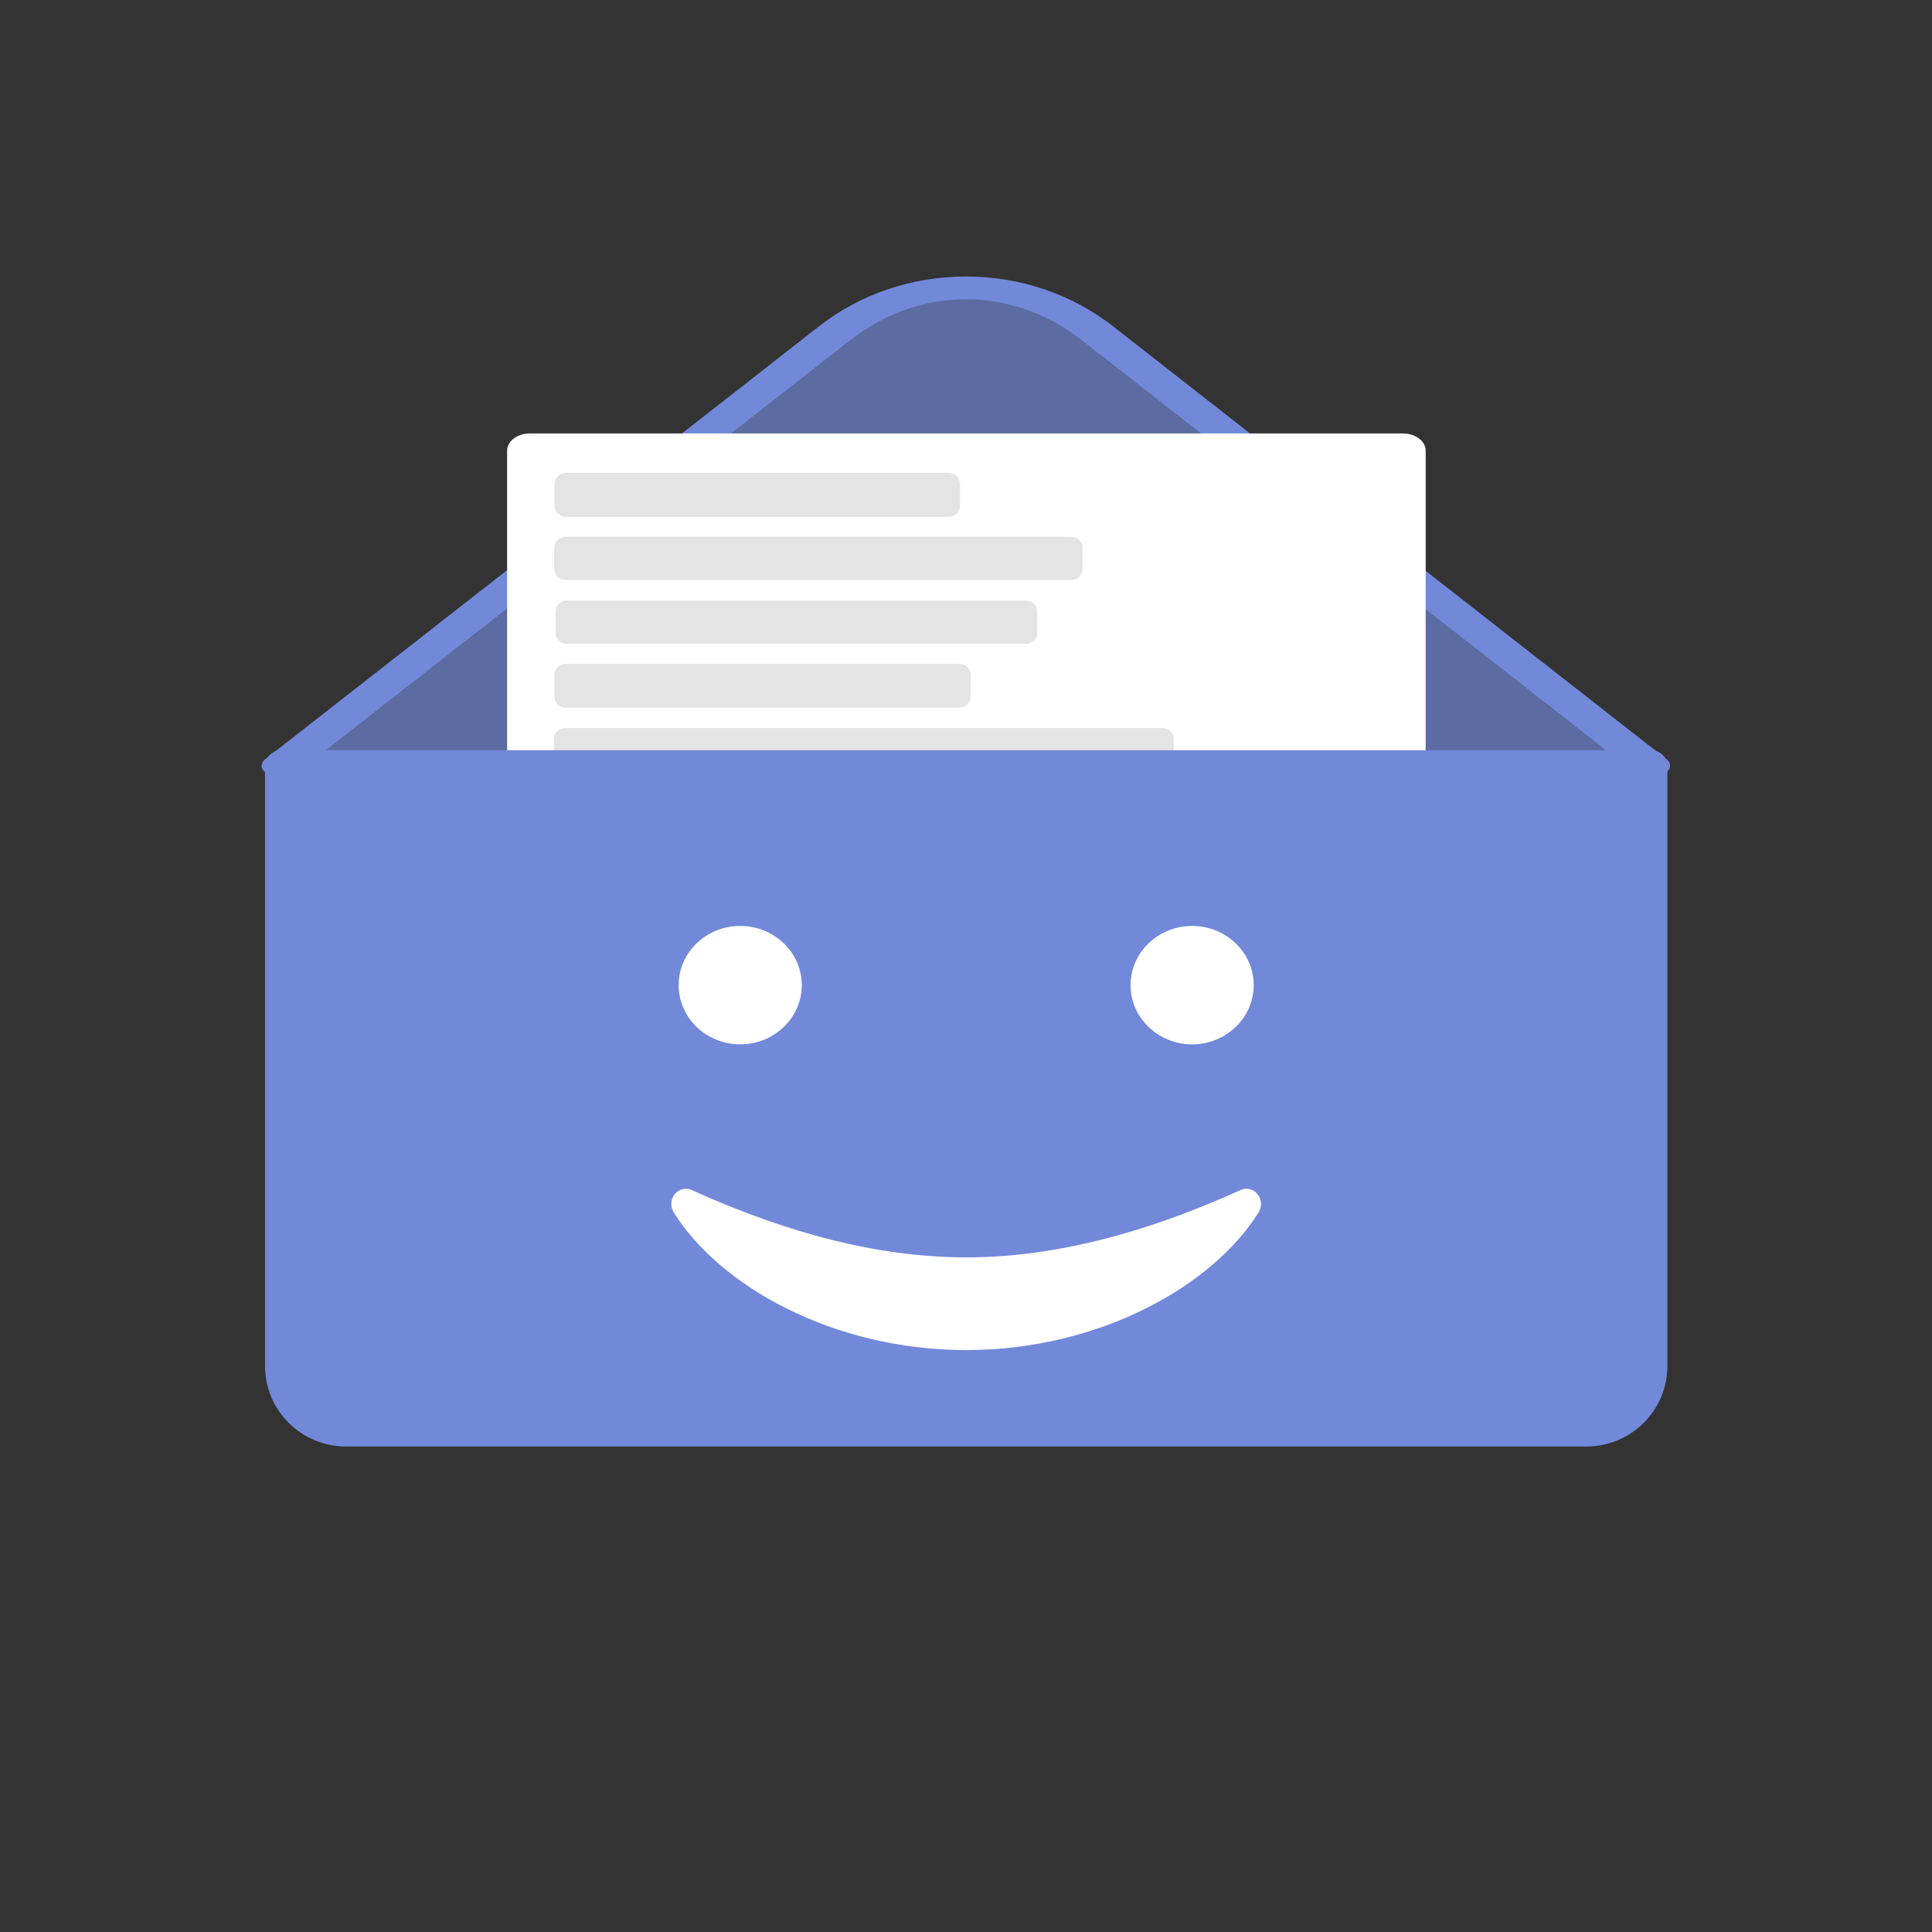 <?xml version="1.0" encoding="UTF-8" standalone="no"?>
<!DOCTYPE svg PUBLIC "-//W3C//DTD SVG 1.1//EN" "http://www.w3.org/Graphics/SVG/1.1/DTD/svg11.dtd">
<svg width="100%" height="100%" viewBox="0 0 500 500" version="1.1" xmlns="http://www.w3.org/2000/svg" xmlns:xlink="http://www.w3.org/1999/xlink" xml:space="preserve" xmlns:serif="http://www.serif.com/" style="fill-rule:evenodd;clip-rule:evenodd;stroke-linecap:square;stroke-linejoin:round;stroke-miterlimit:1.5;">
    <rect x="0" y="0" width="500" height="500" fill="#333333" stroke="none"/>
    <g id="Subcord" transform="matrix(0.886,0,0,0.852,28.543,22.721)">
        <g id="Open-envelope" serif:id="Open envelope" transform="matrix(1.499,0,0,0.9,-111.122,4.325)">
            <path d="M215.321,77.978C230.341,57.641 251.433,57.646 266.451,77.989C305.172,130.441 374.234,223.995 374.234,223.995L107.458,224.019C107.458,224.019 176.577,130.435 215.321,77.978Z" style="fill:rgb(114,137,218);fill-opacity:0.66;stroke:rgb(114,137,218);stroke-width:7.68px;"/>
        </g>
        <g id="Letter" transform="matrix(1.133,0,0,0.9,-28.119,50.852)">
            <rect x="132.954" y="65.993" width="225.153" height="165.782" style="fill:white;"/>
            <g id="Lines" transform="matrix(0.883,0,0,1.111,24.833,-34.338)">
                <path d="M247.25,100.44C247.25,99.027 246.148,97.881 244.788,97.881C229.545,97.881 148.201,97.881 132.957,97.881C131.598,97.881 130.495,99.027 130.495,100.44C130.495,102.381 130.495,105.037 130.495,106.978C130.495,108.392 131.598,109.538 132.957,109.538C148.201,109.538 229.545,109.538 244.788,109.538C246.148,109.538 247.25,108.392 247.25,106.978C247.25,105.037 247.25,102.381 247.25,100.44Z" style="fill:rgb(228,228,228);stroke:rgb(228,228,228);stroke-width:1.68px;"/>
                <g transform="matrix(1.305,0,0,1,-39.76,19.31)">
                    <path d="M247.25,100.44C247.25,99.762 247.051,99.11 246.697,98.63C246.343,98.15 245.863,97.881 245.363,97.881C231.549,97.881 146.196,97.881 132.382,97.881C131.882,97.881 131.402,98.15 131.048,98.63C130.694,99.11 130.495,99.762 130.495,100.44C130.495,102.381 130.495,105.037 130.495,106.978C130.495,107.657 130.694,108.308 131.048,108.788C131.402,109.268 131.882,109.538 132.382,109.538C146.196,109.538 231.549,109.538 245.363,109.538C245.863,109.538 246.343,109.268 246.697,108.788C247.051,108.308 247.25,107.657 247.25,106.978C247.25,105.037 247.25,102.381 247.25,100.44Z" style="fill:rgb(228,228,228);stroke:rgb(228,228,228);stroke-width:1.44px;"/>
                </g>
                <g transform="matrix(1.189,0,0,1,-24.278,38.691)">
                    <path d="M247.25,100.44C247.25,99.762 247.032,99.11 246.643,98.63C246.255,98.15 245.728,97.881 245.179,97.881C230.872,97.881 146.874,97.881 132.567,97.881C132.017,97.881 131.49,98.15 131.102,98.63C130.713,99.11 130.495,99.762 130.495,100.44C130.495,102.381 130.495,105.037 130.495,106.978C130.495,107.657 130.713,108.308 131.102,108.788C131.49,109.268 132.017,109.538 132.567,109.538C146.874,109.538 230.872,109.538 245.179,109.538C245.728,109.538 246.255,109.268 246.643,108.788C247.032,108.308 247.25,107.657 247.25,106.978C247.25,105.037 247.25,102.381 247.25,100.44Z" style="fill:rgb(228,228,228);stroke:rgb(228,228,228);stroke-width:1.52px;"/>
                </g>
                <g transform="matrix(1.027,0,0,1,-3.523,58)">
                    <path d="M247.25,100.44C247.25,99.762 246.997,99.11 246.548,98.63C246.098,98.15 245.488,97.881 244.852,97.881C229.755,97.881 147.99,97.881 132.893,97.881C132.257,97.881 131.647,98.15 131.197,98.63C130.748,99.11 130.495,99.762 130.495,100.44C130.495,102.381 130.495,105.037 130.495,106.978C130.495,107.657 130.748,108.308 131.197,108.788C131.647,109.268 132.257,109.538 132.893,109.538C147.99,109.538 229.755,109.538 244.852,109.538C245.488,109.538 246.098,109.268 246.548,108.788C246.997,108.308 247.25,107.657 247.25,106.978C247.25,105.037 247.25,102.381 247.25,100.44Z" style="fill:rgb(228,228,228);stroke:rgb(228,228,228);stroke-width:1.65px;"/>
                </g>
                <g transform="matrix(1.533,0,0,1,-69.542,77.31)">
                    <path d="M247.25,100.44C247.25,99.762 247.081,99.11 246.78,98.63C246.478,98.15 246.07,97.881 245.644,97.881C232.664,97.881 145.081,97.881 132.101,97.881C131.675,97.881 131.267,98.15 130.966,98.63C130.664,99.11 130.495,99.762 130.495,100.44C130.495,102.381 130.495,105.037 130.495,106.978C130.495,107.657 130.664,108.308 130.966,108.788C131.267,109.268 131.675,109.538 132.101,109.538C145.081,109.538 232.664,109.538 245.644,109.538C246.07,109.538 246.478,109.268 246.78,108.788C247.081,108.308 247.25,107.657 247.25,106.978C247.25,105.037 247.25,102.381 247.25,100.44Z" style="fill:rgb(228,228,228);stroke:rgb(228,228,228);stroke-width:1.29px;"/>
                </g>
            </g>
            <rect x="132.954" y="65.993" width="225.153" height="165.782" style="fill:none;stroke:white;stroke-width:11.66px;"/>
        </g>
        <rect id="Face-backing" serif:id="Face backing" x="141.009" y="239.206" width="227.192" height="153.636" style="fill:white;stroke:rgb(228,228,228);stroke-width:1.68px;"/>
        <g id="Envelope-face" serif:id="Envelope face" transform="matrix(1,0,0,1,0,55.038)">
            <path d="M450.024,150.962L50,150.962L50,333.241C50,344.093 58.463,352.89 68.902,352.89L431.122,352.89C441.561,352.89 450.024,344.093 450.024,333.241L450.024,150.962ZM171.832,275.421C168.213,273.733 163.958,274.693 161.336,277.787C158.714,280.882 158.336,285.391 160.404,288.91C174.585,312.75 209.374,333.178 250,333.178C290.626,333.178 325.415,312.75 339.593,288.908C341.659,285.39 341.281,280.883 338.661,277.79C336.04,274.697 331.787,273.738 328.169,275.424C307.324,285.19 279.641,295.433 250,295.433C220.359,295.433 192.676,285.19 171.832,275.421ZM184,194.756C196.572,194.756 206.779,204.963 206.779,217.535C206.779,230.107 196.572,240.314 184,240.314C171.428,240.314 161.221,230.107 161.221,217.535C161.221,204.963 171.428,194.756 184,194.756ZM316,194.756C328.572,194.756 338.779,204.963 338.779,217.535C338.779,230.107 328.572,240.314 316,240.314C303.428,240.314 293.221,230.107 293.221,217.535C293.221,204.963 303.428,194.756 316,194.756Z" style="fill:rgb(114,137,218);stroke:rgb(114,137,218);stroke-width:9.59px;stroke-linecap:round;"/>
        </g>
    </g>
</svg>
